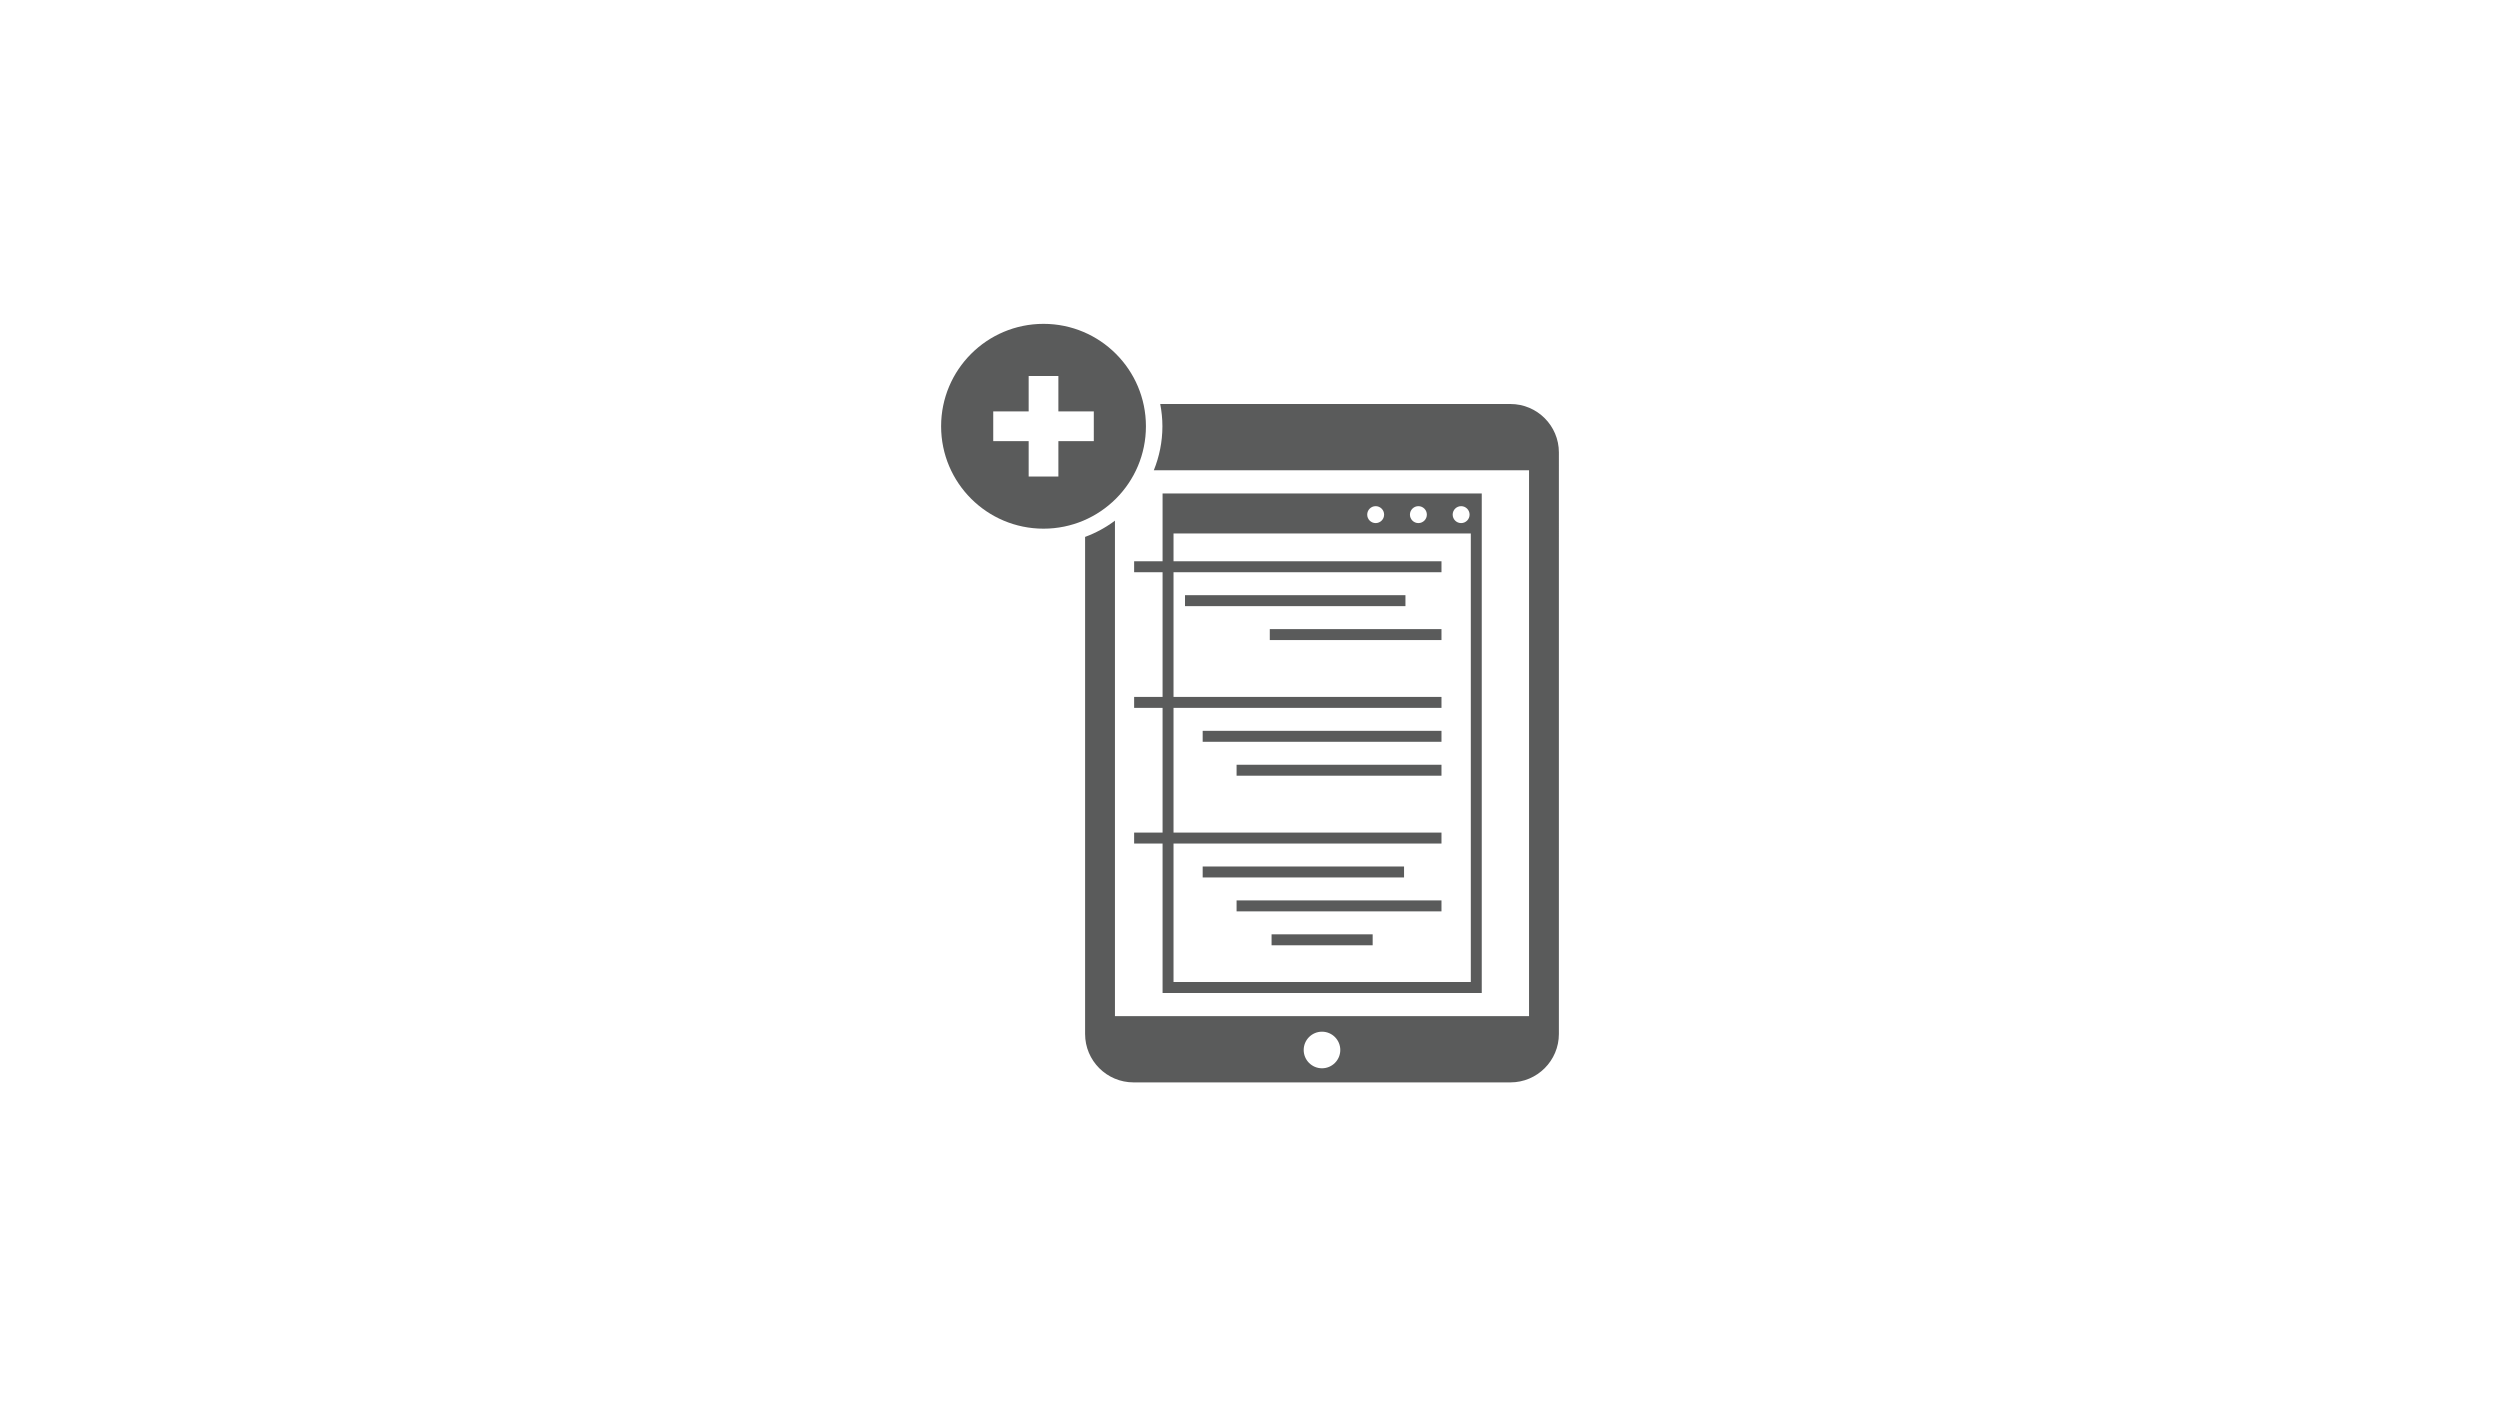 <?xml version="1.0" encoding="utf-8"?>
<!-- Generator: Adobe Illustrator 15.1.0, SVG Export Plug-In . SVG Version: 6.00 Build 0)  -->
<!DOCTYPE svg PUBLIC "-//W3C//DTD SVG 1.1//EN" "http://www.w3.org/Graphics/SVG/1.1/DTD/svg11.dtd">
<svg version="1.1" id="Layer_1" xmlns:x="http://ns.adobe.com/Extensibility/1.0/" xmlns:i="http://ns.adobe.com/AdobeIllustrator/10.0/" xmlns:graph="http://ns.adobe.com/Graphs/1.0/"
	 xmlns="http://www.w3.org/2000/svg" xmlns:xlink="http://www.w3.org/1999/xlink" x="0px" y="0px" width="1920px" height="1080px"
	 viewBox="0 0 1920 1080" enable-background="new 0 0 1920 1080" xml:space="preserve">

	<g i:extraneous="self">
		<g>
			<path fill="#5A5B5B" d="M1135.775,378.958H892.857v30.744v352.898h245.133V378.958H1135.775z M1122.146,388.731
				c3.586,0,6.498,2.918,6.498,6.504c0,3.592-2.912,6.498-6.498,6.498s-6.492-2.906-6.492-6.498
				C1115.654,391.649,1118.561,388.731,1122.146,388.731z M1089.328,388.731c3.586,0,6.498,2.918,6.498,6.504
				c0,3.592-2.912,6.498-6.498,6.498s-6.498-2.906-6.498-6.498C1082.83,391.649,1085.742,388.731,1089.328,388.731z
				 M1056.51,388.731c3.586,0,6.492,2.918,6.492,6.504c0,3.592-2.906,6.498-6.492,6.498s-6.492-2.906-6.492-6.498
				C1050.018,391.649,1052.924,388.731,1056.51,388.731z M1129.576,754.187H901.266V409.702h228.311V754.187z"/>
			<rect x="871.014" y="431.054" fill="#5A5B5B" width="236.045" height="8.414"/>
			<rect x="910.084" y="457.099" fill="#5A5B5B" width="169.301" height="8.414"/>
			<rect x="975.199" y="483.149" fill="#5A5B5B" width="131.859" height="8.414"/>
			<rect x="871.014" y="535.233" fill="#5A5B5B" width="236.045" height="8.414"/>
			<rect x="923.654" y="561.278" fill="#5A5B5B" width="183.404" height="8.414"/>
			<rect x="949.693" y="587.329" fill="#5A5B5B" width="157.365" height="8.414"/>
			<rect x="871.014" y="639.425" fill="#5A5B5B" width="236.045" height="8.414"/>
			<rect x="923.654" y="665.47" fill="#5A5B5B" width="154.652" height="8.414"/>
			<rect x="949.693" y="691.515" fill="#5A5B5B" width="157.365" height="8.414"/>
			<rect x="976.564" y="717.565" fill="#5A5B5B" width="77.643" height="8.414"/>
			<g>
				<path fill="#5A5B5B" d="M1160.01,310.274H891.053c1.066,5.549,1.676,11.256,1.676,17.109c0,11.936-2.379,23.314-6.592,33.762
					h288.158v419.256H856.283V399.864c-6.949,5.209-14.648,9.422-22.934,12.48v381.721c0,20.549,16.652,37.213,37.219,37.213
					h289.441c20.549,0,37.219-16.664,37.219-37.213V347.487C1197.229,326.938,1180.559,310.274,1160.01,310.274z M1015.289,820.444
					c-7.758,0-14.051-6.293-14.051-14.045c0-7.764,6.293-14.057,14.051-14.057s14.051,6.293,14.051,14.057
					C1029.34,814.151,1023.047,820.444,1015.289,820.444z"/>
			</g>
			<path fill="#5A5B5B" d="M801.428,248.722c-43.441,0-78.656,35.221-78.656,78.662c0,43.43,35.215,78.639,78.656,78.639
				c43.43,0,78.645-35.209,78.645-78.639C880.072,283.942,844.857,248.722,801.428,248.722z M840.041,338.786h-27.205v27.205
				h-22.822v-27.205h-27.211V315.97h27.211v-27.217h22.822v27.217h27.205V338.786z"/>
		</g>
	</g>

</svg>
